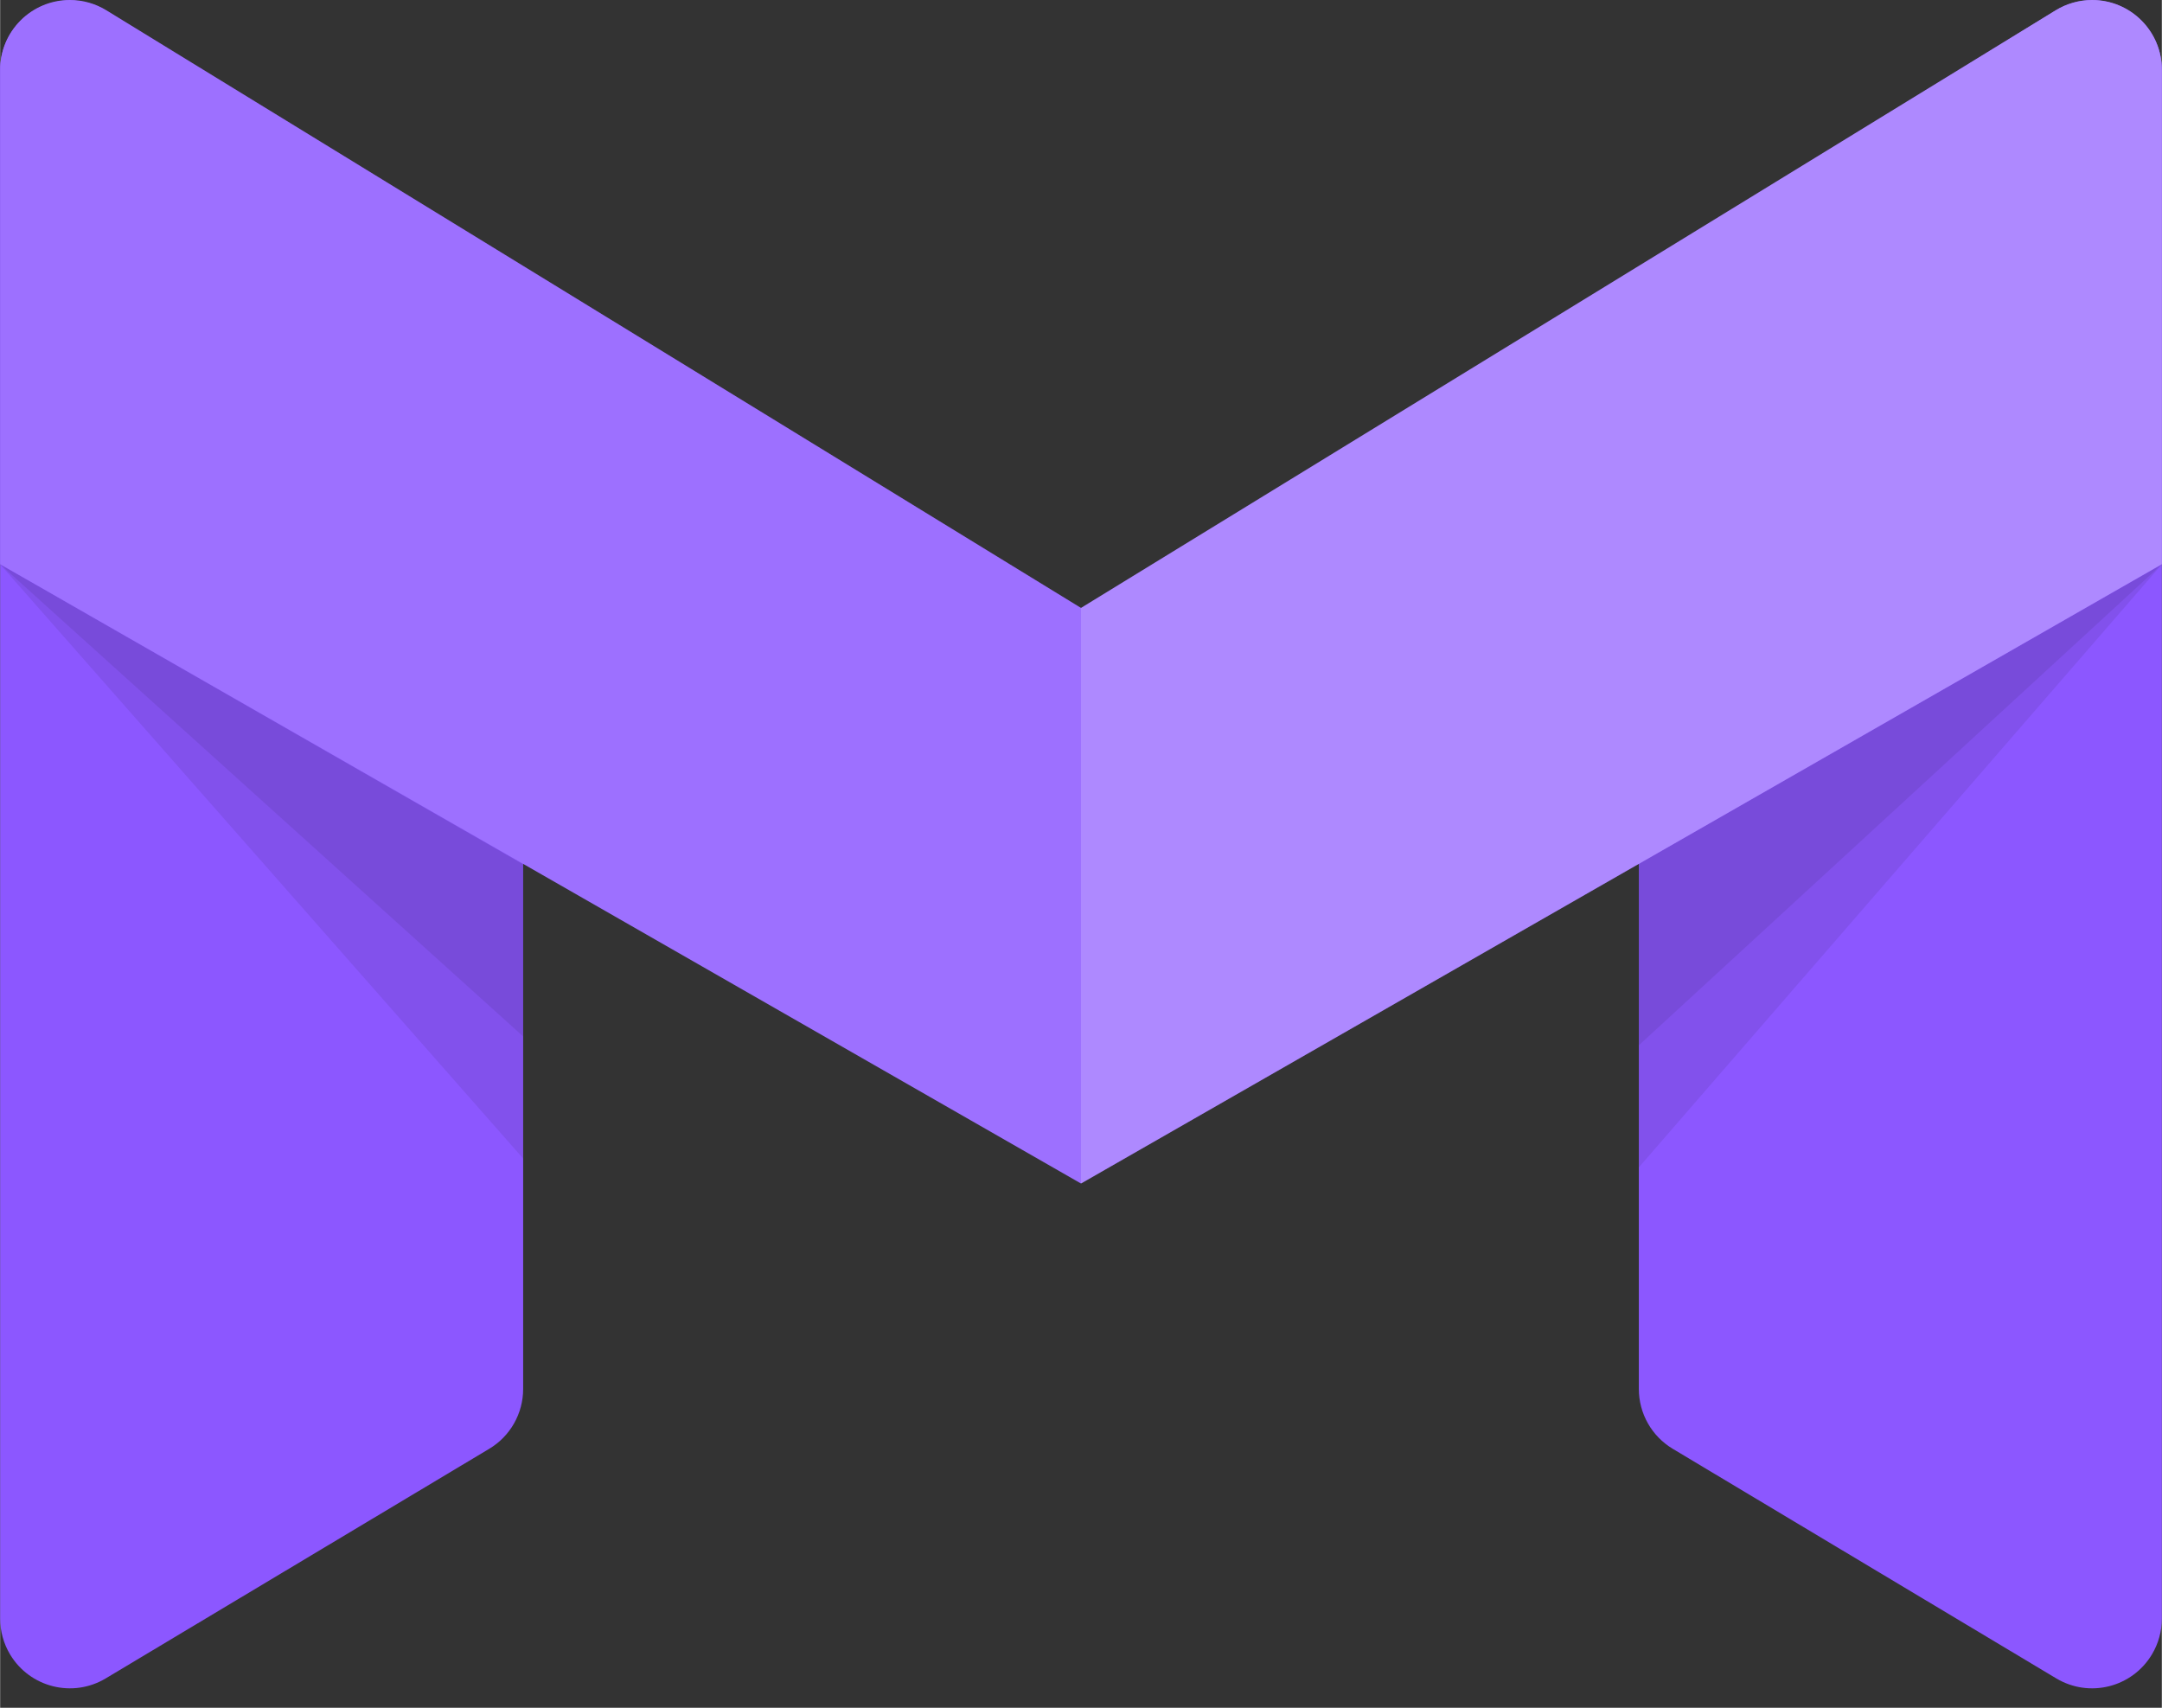<svg xmlns:xlink="http://www.w3.org/1999/xlink" width="1.266"  viewBox="0 0 100 79" fill="none" xmlns="http://www.w3.org/2000/svg" class="text-[22px] text-primary" height="1" ><rect x="0" y="0" width="100" height="79" fill="#333333" stroke="none"/><path fill-rule="evenodd" clip-rule="evenodd" d="M4.92 0.502L22.662 11.457C23.614 12.045 24.194 13.084 24.194 14.204V64.252C24.194 65.387 23.598 66.439 22.624 67.021L4.882 77.643C3.353 78.558 1.373 78.06 0.458 76.531C0.158 76.03 0 75.457 0 74.874V3.248C0 1.466 1.444 0.021 3.226 0.021C3.824 0.021 4.411 0.187 4.92 0.502Z" fill="#8C57FF"></path><path opacity="0.078" fill-rule="evenodd" clip-rule="evenodd" d="M0 26.106L24.194 39.985V53.592L0 26.106Z" fill="black"></path><path opacity="0.078" fill-rule="evenodd" clip-rule="evenodd" d="M0 26.106L24.194 39.632V47.944L0 26.106Z" fill="black"></path><path fill-rule="evenodd" clip-rule="evenodd" d="M95.084 0.49L77.342 11.408C76.388 11.996 75.806 13.036 75.806 14.157V64.253C75.806 65.388 76.402 66.439 77.376 67.022L95.118 77.643C96.647 78.558 98.627 78.061 99.542 76.531C99.842 76.03 100 75.458 100 74.874V3.238C100 1.456 98.556 0.011 96.774 0.011C96.177 0.011 95.592 0.177 95.084 0.49Z" fill="#8C57FF"></path><path opacity="0.078" fill-rule="evenodd" clip-rule="evenodd" d="M100 26.106L75.806 39.956V54.002L100 26.106Z" fill="black"></path><path opacity="0.078" fill-rule="evenodd" clip-rule="evenodd" d="M100 26.106L75.806 39.62V48.355L100 26.106Z" fill="black"></path><path fill-rule="evenodd" clip-rule="evenodd" d="M4.911 0.476L50 28.123V54.748L0 26.099V3.227C0 1.445 1.444 0 3.226 0C3.821 0 4.404 0.165 4.911 0.476Z" fill="#8C57FF"></path><path fill-rule="evenodd" clip-rule="evenodd" d="M4.911 0.476L50 28.123V54.748L0 26.099V3.227C0 1.445 1.444 0 3.226 0C3.821 0 4.404 0.165 4.911 0.476Z" fill="#FFFFFF" fill-opacity="0.15"></path><path fill-rule="evenodd" clip-rule="evenodd" d="M95.088 0.476L50 28.123V54.748L100 26.099V3.227C100 1.445 98.556 0 96.774 0C96.179 0 95.596 0.165 95.088 0.476Z" fill="#8C57FF"></path><path fill-rule="evenodd" clip-rule="evenodd" d="M95.088 0.476L50 28.123V54.748L100 26.099V3.227C100 1.445 98.556 0 96.774 0C96.179 0 95.596 0.165 95.088 0.476Z" fill="#FFFFFF" fill-opacity="0.3"></path></svg>